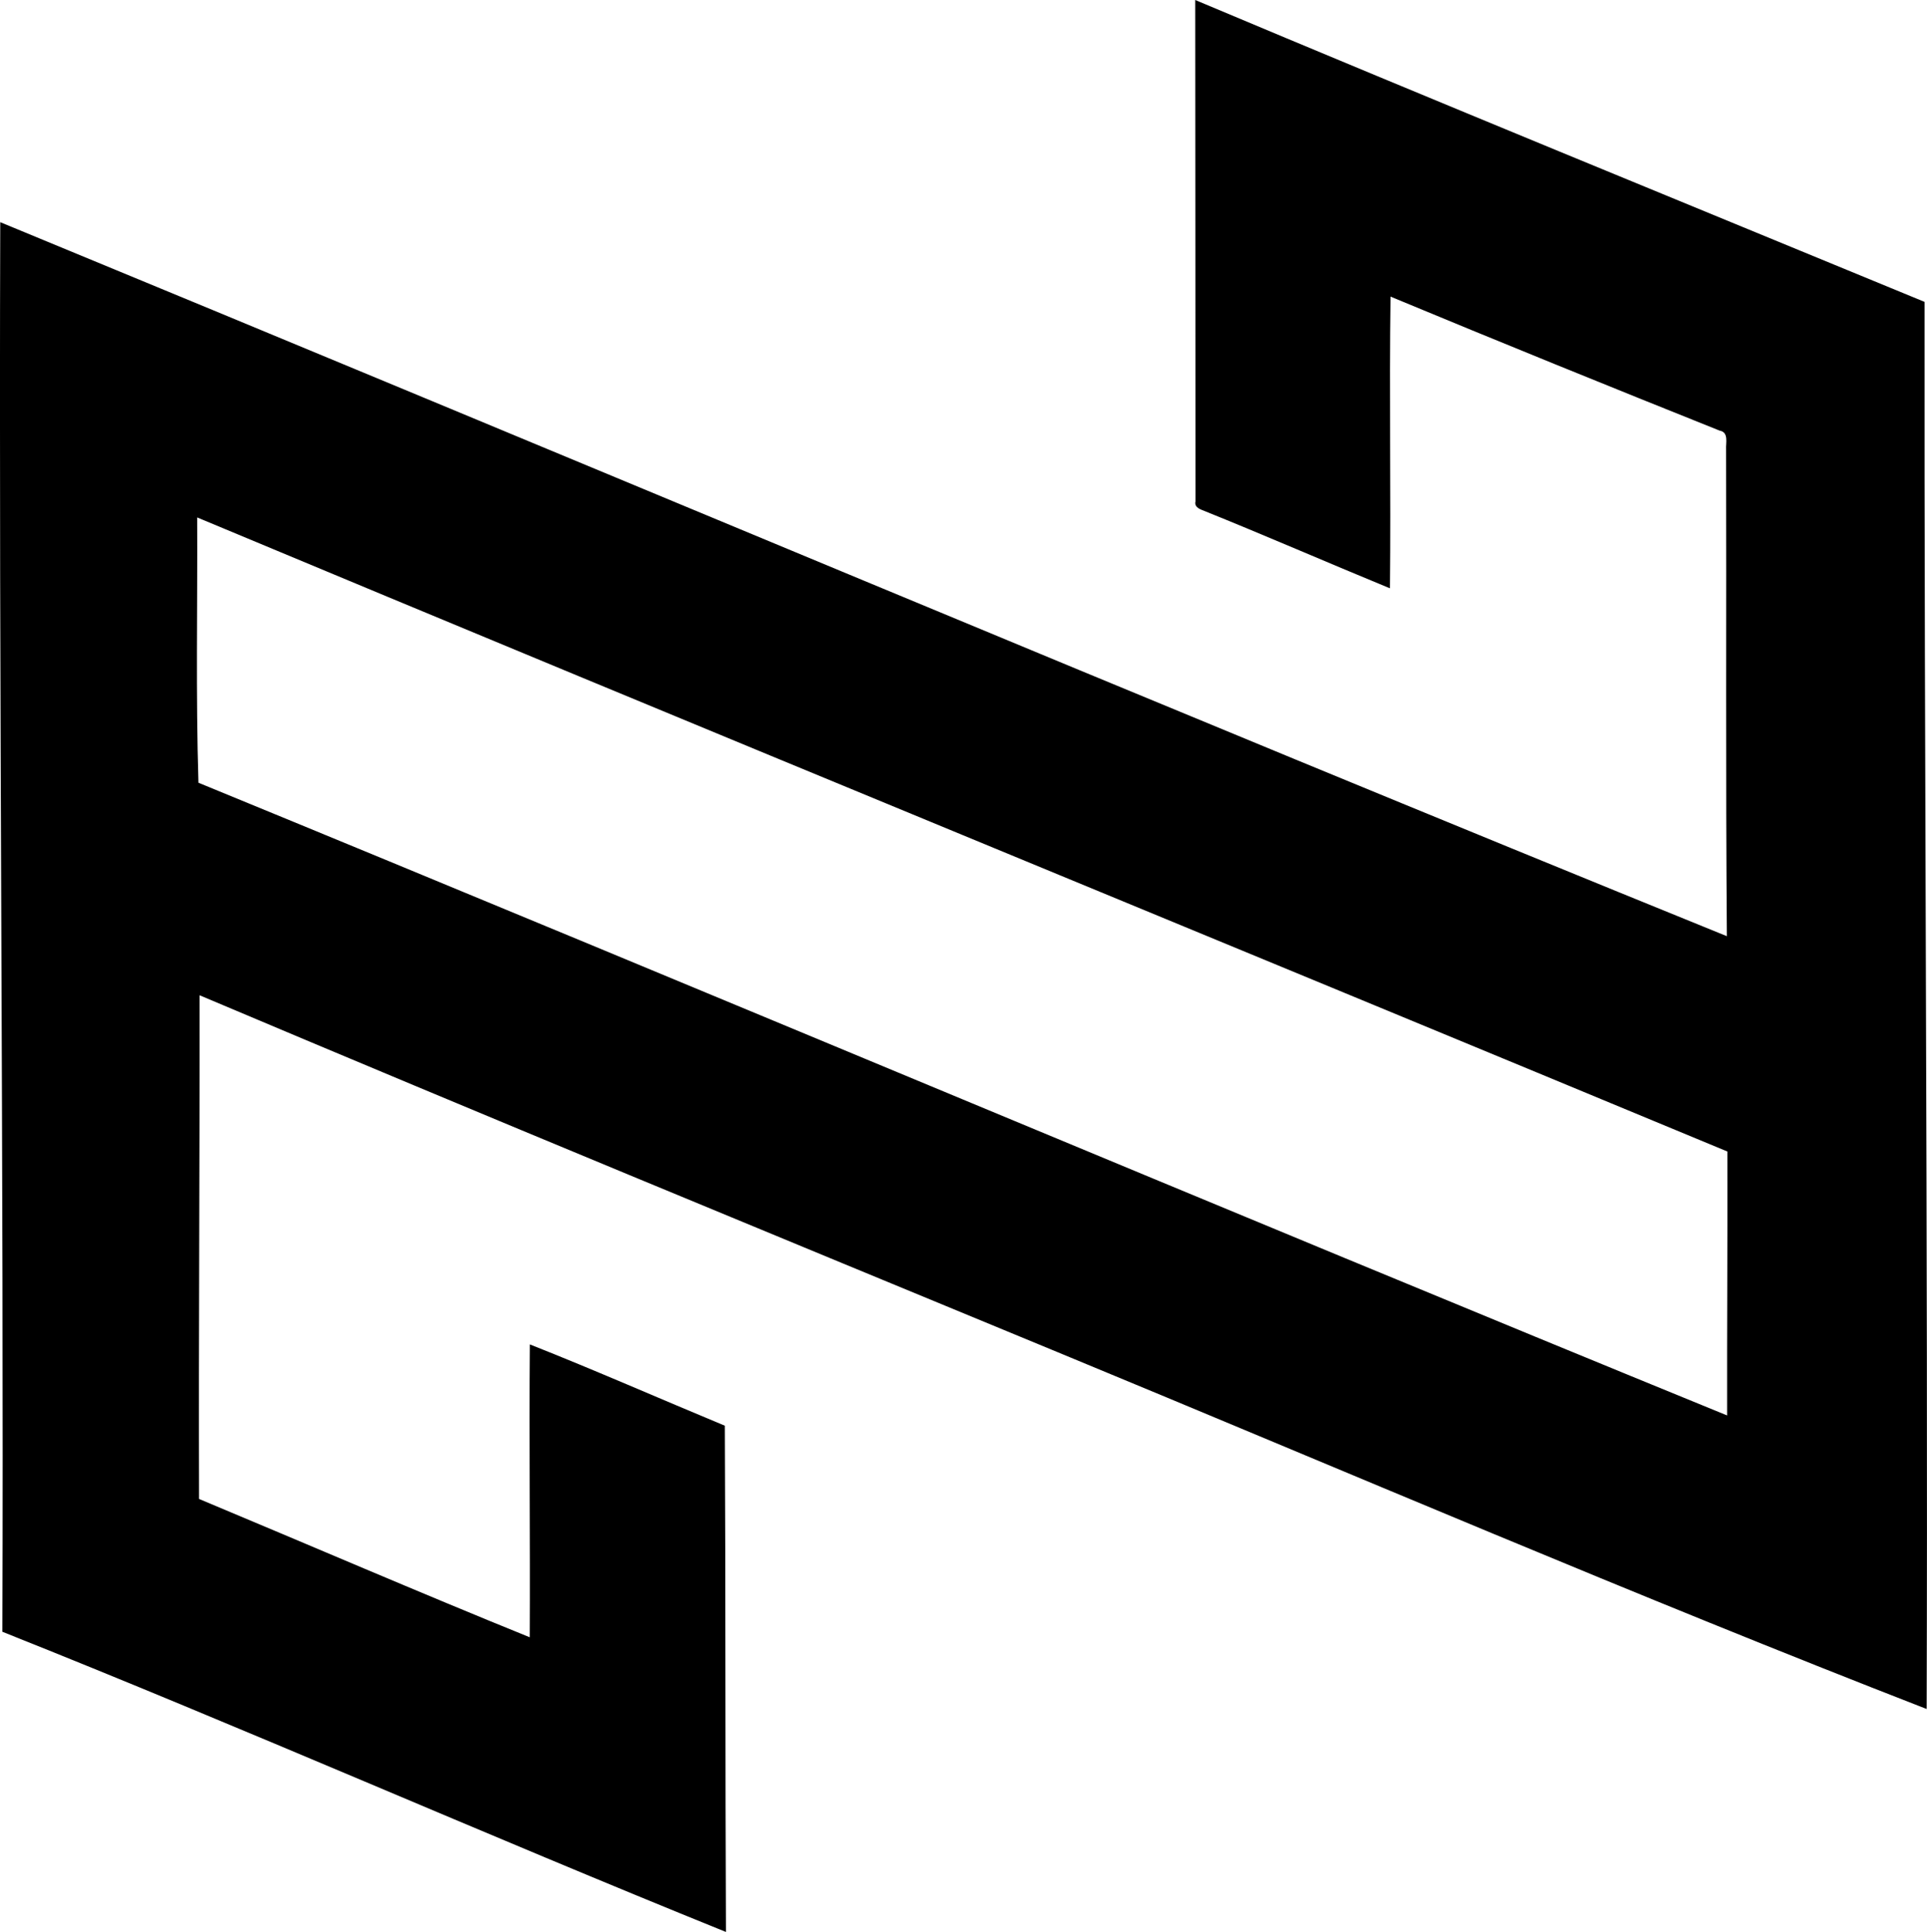 <?xml version="1.0" encoding="iso-8859-1"?>
<!-- Generator: Adobe Illustrator 21.0.2, SVG Export Plug-In . SVG Version: 6.00 Build 0)  -->
<svg version="1.1" xmlns="http://www.w3.org/2000/svg" xmlns:xlink="http://www.w3.org/1999/xlink" x="0px" y="0px"
	 viewBox="0 0 22.701 22.763" style="enable-background:new 0 0 22.701 22.763;" xml:space="preserve">
<g id="Nowicki">
	<path d="M14.08,0c2.857,1.202,5.726,2.375,8.592,3.557c-0.005,5.527,0.042,11.053,0.025,16.58
		c-3.437-1.336-6.826-2.794-10.234-4.203c-3.374-1.395-6.749-2.785-10.112-4.207c0.003,1.979-0.012,3.957-0.006,5.935
		c1.299,0.543,2.591,1.101,3.896,1.63c0.006-1.15-0.008-2.301,0.001-3.451c0.771,0.305,1.531,0.64,2.297,0.958
		c0.01,1.988,0.004,3.977,0.013,5.965c-2.852-1.153-5.666-2.399-8.524-3.537C0.046,13.69-0.015,8.155,0.003,2.618
		c6.782,2.798,13.543,5.651,20.34,8.413c-0.015-1.912-0.004-3.824-0.009-5.735c-0.005-0.078,0.034-0.203-0.076-0.222
		c-1.296-0.519-2.588-1.043-3.877-1.579c-0.016,1.145,0.005,2.291-0.007,3.437c-0.739-0.304-1.471-0.624-2.212-0.922
		c-0.044-0.017-0.094-0.045-0.079-0.102C14.083,3.939,14.081,1.97,14.08,0z M2.323,6.097c0.005,1.042-0.017,2.085,0.015,3.126
		c6.009,2.468,11.995,4.996,18.008,7.455c-0.002-1.037,0.006-2.073,0.003-3.11C14.343,11.072,8.324,8.605,2.323,6.097z"/>
</g>
<g id="Layer_1">
</g>
</svg>

